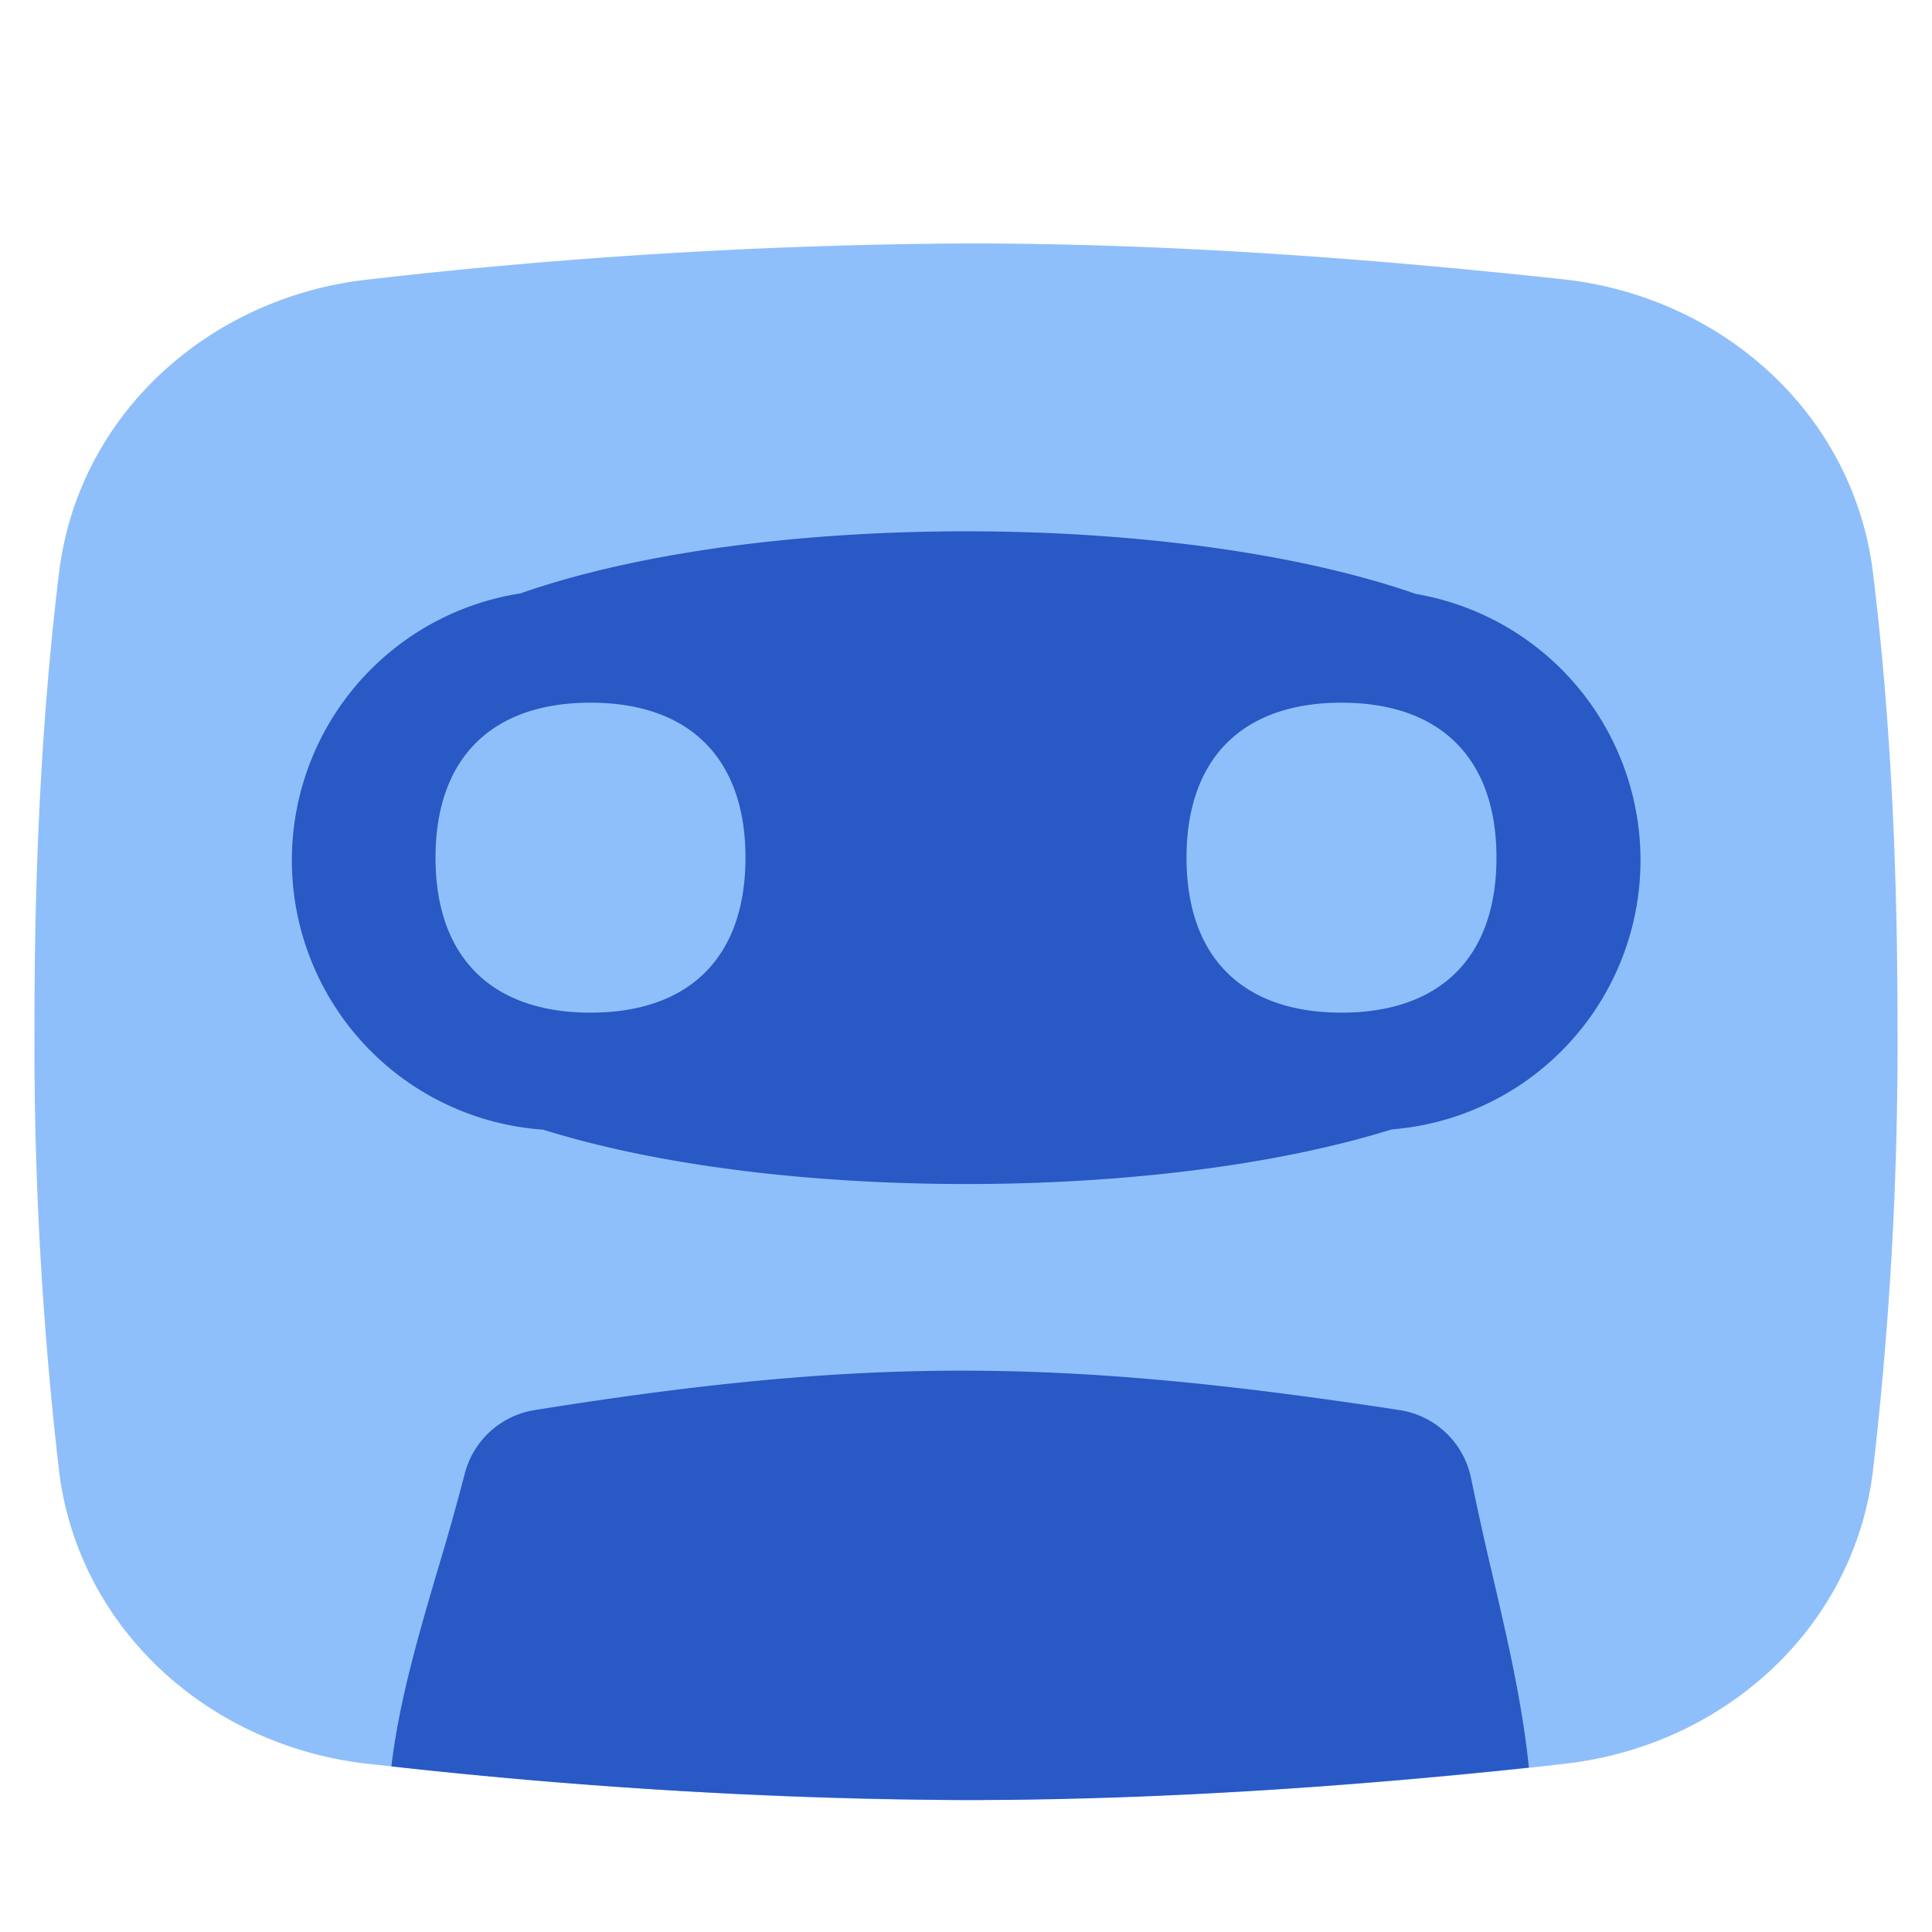 <svg xmlns="http://www.w3.org/2000/svg" fill="none" viewBox="0 0 14 14" id="Tape-Cassette-Record--Streamline-Flex">
  <desc>
    Tape Cassette Record Streamline Icon: https://streamlinehq.com
  </desc>
  <g id="tape-cassette-record--music-entertainment-tape-cassette-record">
    <path id="Intersect" fill="#8fbffa" d="M7 13.044c-1.483 0 -2.93 -0.11 -4.328 -0.262C1.521 12.657 0.57 11.808 0.428 10.66A26.87 26.87 0 0 1 0.25 7.404c0 -1.184 0.057 -2.263 0.178 -3.255 0.14 -1.15 1.093 -1.999 2.244 -2.124A39.916 39.916 0 0 1 7 1.764c1.483 0 2.93 0.109 4.328 0.26 1.151 0.126 2.103 0.975 2.244 2.125 0.122 0.992 0.178 2.071 0.178 3.255a26.86 26.86 0 0 1 -0.178 3.255c-0.14 1.15 -1.093 1.998 -2.244 2.123A39.914 39.914 0 0 1 7 13.044Z" stroke-width="1"></path>
    <path id="Intersect_2" fill="#2859c5" fill-rule="evenodd" d="M2.838 12.8a39.37 39.37 0 0 0 4.163 0.244c1.394 0 2.756 -0.097 4.077 -0.235v-0.008c-0.048 -0.469 -0.159 -0.942 -0.268 -1.41a23.858 23.858 0 0 1 -0.15 -0.679 0.625 0.625 0 0 0 -0.518 -0.494c-2.47 -0.378 -3.867 -0.384 -6.268 0a0.625 0.625 0 0 0 -0.507 0.464 18.4 18.4 0 0 1 -0.19 0.676c-0.14 0.475 -0.283 0.959 -0.34 1.434v0.008Z" clip-rule="evenodd" stroke-width="1"></path>
    <path id="Subtract" fill="#2859c5" fill-rule="evenodd" d="m10.26 4.304 -0.011 -0.004c-0.894 -0.308 -2.09 -0.45 -3.248 -0.45 -1.153 0 -2.345 0.141 -3.23 0.45a1.957 1.957 0 0 0 0.165 3.886c0.863 0.27 1.98 0.394 3.066 0.394 1.09 0 2.212 -0.125 3.083 -0.396a1.957 1.957 0 0 0 0.175 -3.88ZM4.279 7.338c0.719 0 1.123 -0.404 1.123 -1.123 0 -0.718 -0.404 -1.123 -1.123 -1.123s-1.123 0.405 -1.123 1.123c0 0.719 0.404 1.123 1.123 1.123Zm6.565 -1.123c0 0.719 -0.404 1.123 -1.123 1.123s-1.123 -0.404 -1.123 -1.123c0 -0.718 0.404 -1.123 1.123 -1.123s1.123 0.405 1.123 1.123Z" clip-rule="evenodd" stroke-width="1"></path>
  </g>
</svg>